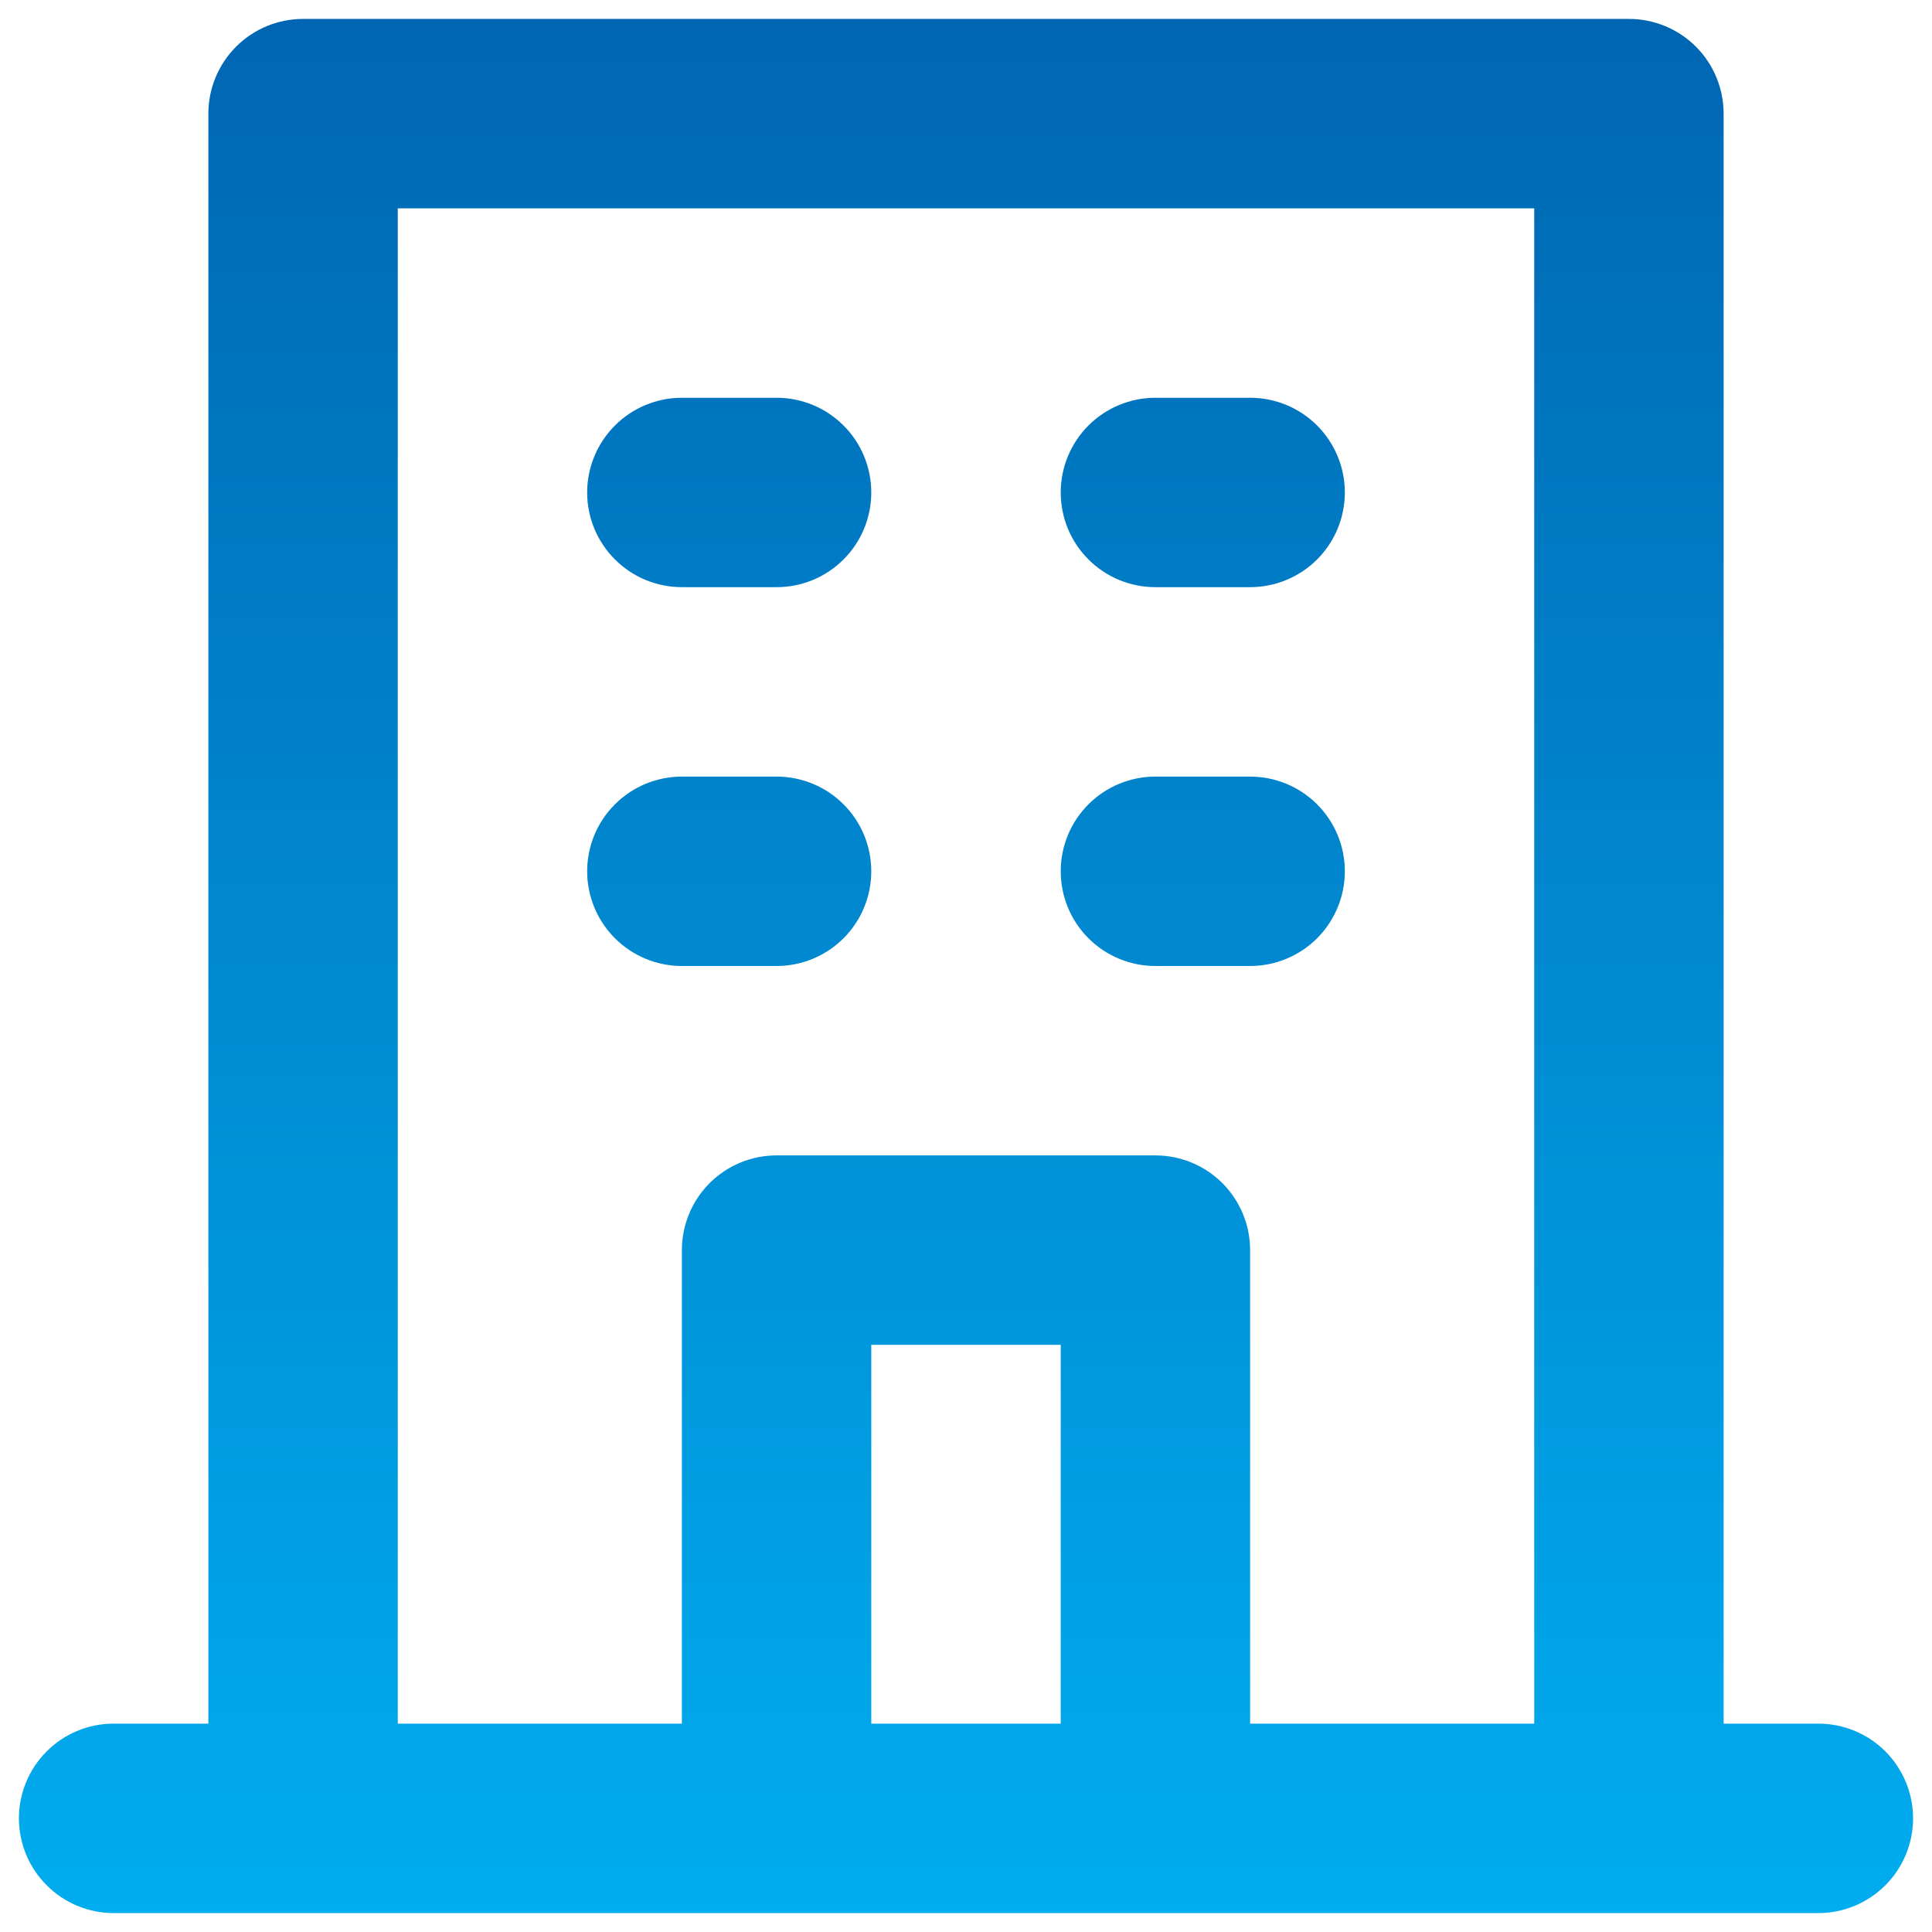 <svg width="34" height="34" viewBox="0 0 34 34" fill="none" xmlns="http://www.w3.org/2000/svg">
<path d="M20.333 10.333H22C22.442 10.333 22.866 10.158 23.179 9.845C23.491 9.533 23.667 9.109 23.667 8.667C23.667 8.225 23.491 7.801 23.179 7.488C22.866 7.176 22.442 7 22 7H20.333C19.891 7 19.467 7.176 19.155 7.488C18.842 7.801 18.667 8.225 18.667 8.667C18.667 9.109 18.842 9.533 19.155 9.845C19.467 10.158 19.891 10.333 20.333 10.333ZM20.333 17H22C22.442 17 22.866 16.824 23.179 16.512C23.491 16.199 23.667 15.775 23.667 15.333C23.667 14.891 23.491 14.467 23.179 14.155C22.866 13.842 22.442 13.667 22 13.667H20.333C19.891 13.667 19.467 13.842 19.155 14.155C18.842 14.467 18.667 14.891 18.667 15.333C18.667 15.775 18.842 16.199 19.155 16.512C19.467 16.824 19.891 17 20.333 17ZM12 10.333H13.667C14.109 10.333 14.533 10.158 14.845 9.845C15.158 9.533 15.333 9.109 15.333 8.667C15.333 8.225 15.158 7.801 14.845 7.488C14.533 7.176 14.109 7 13.667 7H12C11.558 7 11.134 7.176 10.822 7.488C10.509 7.801 10.333 8.225 10.333 8.667C10.333 9.109 10.509 9.533 10.822 9.845C11.134 10.158 11.558 10.333 12 10.333ZM12 17H13.667C14.109 17 14.533 16.824 14.845 16.512C15.158 16.199 15.333 15.775 15.333 15.333C15.333 14.891 15.158 14.467 14.845 14.155C14.533 13.842 14.109 13.667 13.667 13.667H12C11.558 13.667 11.134 13.842 10.822 14.155C10.509 14.467 10.333 14.891 10.333 15.333C10.333 15.775 10.509 16.199 10.822 16.512C11.134 16.824 11.558 17 12 17ZM32 30.333H30.333V2C30.333 1.558 30.158 1.134 29.845 0.821C29.533 0.509 29.109 0.333 28.667 0.333H5.333C4.891 0.333 4.467 0.509 4.155 0.821C3.842 1.134 3.667 1.558 3.667 2V30.333H2C1.558 30.333 1.134 30.509 0.822 30.821C0.509 31.134 0.333 31.558 0.333 32C0.333 32.442 0.509 32.866 0.822 33.178C1.134 33.491 1.558 33.667 2 33.667H32C32.442 33.667 32.866 33.491 33.179 33.178C33.491 32.866 33.667 32.442 33.667 32C33.667 31.558 33.491 31.134 33.179 30.821C32.866 30.509 32.442 30.333 32 30.333ZM18.667 30.333H15.333V23.667H18.667V30.333ZM27 30.333H22V22C22 21.558 21.824 21.134 21.512 20.821C21.199 20.509 20.775 20.333 20.333 20.333H13.667C13.225 20.333 12.801 20.509 12.488 20.821C12.176 21.134 12 21.558 12 22V30.333H7V3.667H27V30.333Z" fill="url(#paint0_linear)"/>
<defs>
<linearGradient id="paint0_linear" x1="17" y1="0.333" x2="17" y2="33.667" gradientUnits="userSpaceOnUse">
<stop stop-color="#0066B3"/>
<stop offset="1" stop-color="#00ADEF"/>
</linearGradient>
</defs>
</svg>
